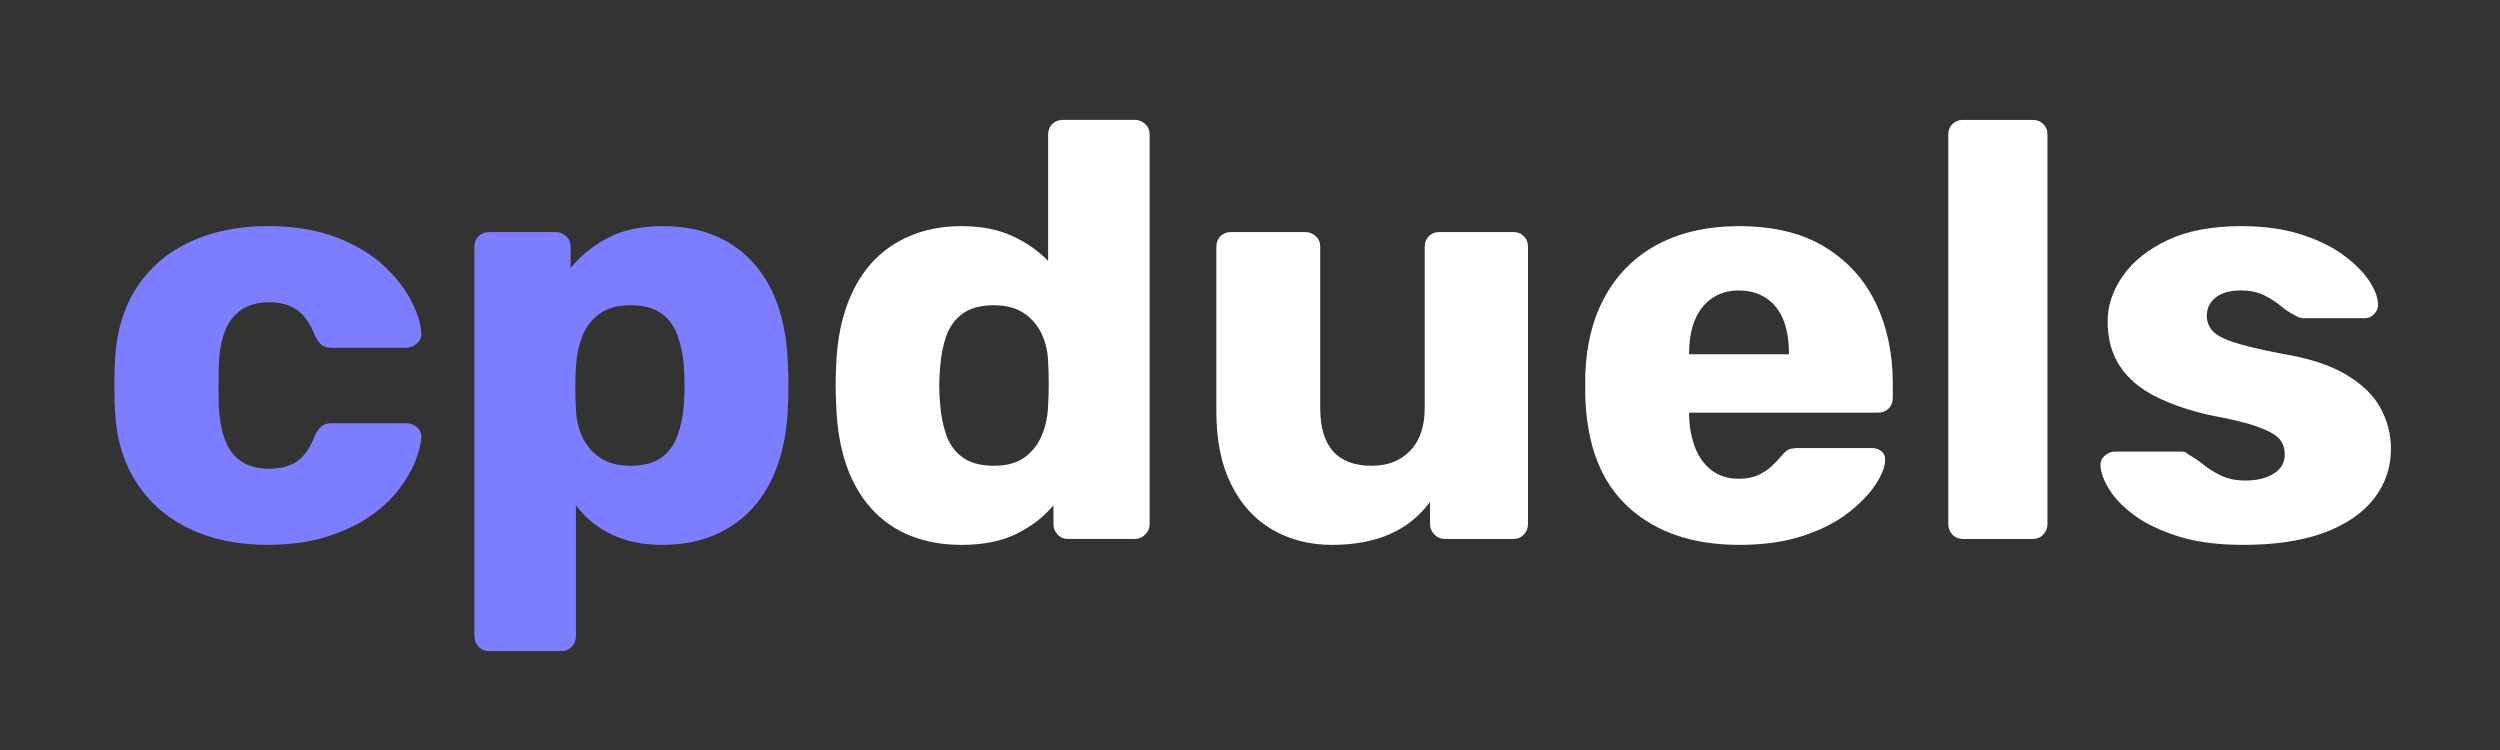 <svg version="1.1" viewBox="0.0 0.0 960.0 288.0" fill="none" stroke="none" stroke-linecap="square" stroke-miterlimit="10" xmlns:xlink="http://www.w3.org/1999/xlink" xmlns="http://www.w3.org/2000/svg"><rect x="0.0" y="0.0" width="960.0" height="288.0" fill="#333333" stroke="none"/><clipPath id="g162d19f6339_0_4.0"><path d="m0 0l960.0 0l0 288.0l-960.0 0l0 -288.0z" clip-rule="nonzero"/></clipPath><g clip-path="url(#g162d19f6339_0_4.0)"><path fill="#000000" fill-opacity="0.0" d="m0 0l960.0 0l0 288.0l-960.0 0z" fill-rule="evenodd"/><path fill="#000000" fill-opacity="0.0" d="m14.094 -19.637l931.811 0l0 294.11l-931.811 0z" fill-rule="evenodd"/><path fill="#7d7dff" d="m102.621 209.229q-16.781 0 -29.703 -6.109q-12.906 -6.125 -20.5 -17.797q-7.594 -11.672 -8.281 -28.0q-0.219 -3.625 -0.219 -9.172q0 -5.562 0.219 -9.188q0.688 -16.547 8.156 -28.219q7.484 -11.672 20.516 -17.781q13.031 -6.125 29.812 -6.125q15.641 0 26.859 4.422q11.219 4.422 18.125 11.0q6.922 6.562 10.422 13.484q3.516 6.906 3.75 12.109q0.219 2.266 -1.594 3.969q-1.812 1.703 -4.078 1.703l-28.781 0q-2.5 0 -3.859 -1.125q-1.359 -1.141 -2.484 -3.406q-2.719 -7.031 -6.922 -9.969q-4.188 -2.953 -10.766 -2.953q-9.062 0 -13.938 5.891q-4.875 5.891 -5.328 18.141q-0.219 9.062 0 16.094q0.688 12.453 5.438 18.125q4.766 5.672 13.828 5.672q7.031 0 11.109 -3.062q4.078 -3.062 6.578 -9.859q1.125 -2.266 2.484 -3.391q1.359 -1.141 3.859 -1.141l28.781 0q2.266 0 4.078 1.594q1.812 1.578 1.594 4.062q-0.234 3.641 -2.281 8.859q-2.031 5.203 -6.344 10.875q-4.297 5.656 -11.219 10.422q-6.906 4.75 -16.656 7.812q-9.734 3.062 -22.656 3.062zm85.227 40.797q-2.5 0 -4.094 -1.703q-1.578 -1.688 -1.578 -3.969l0 -149.578q0 -2.5 1.578 -4.078q1.594 -1.594 4.094 -1.594l25.609 0q2.266 0 3.953 1.594q1.703 1.578 1.703 4.078l0 8.156q5.438 -6.797 14.047 -11.438q8.625 -4.656 21.094 -4.656q11.328 0 19.938 3.516q8.625 3.516 14.844 10.312q6.234 6.797 9.641 16.547q3.406 9.734 3.859 22.437q0.219 4.531 0.219 8.391q0 3.844 -0.219 8.375q-0.453 12.234 -3.859 21.984q-3.406 9.75 -9.531 16.547q-6.109 6.797 -14.844 10.547q-8.719 3.734 -20.047 3.734q-11.109 0 -19.391 -3.969q-8.266 -3.969 -13.703 -11.219l0 50.312q0 2.281 -1.594 3.969q-1.578 1.703 -4.078 1.703l-27.641 0zm54.156 -71.172q7.719 0 12.016 -3.172q4.313 -3.172 6.234 -8.609q1.922 -5.438 2.375 -12.016q0.453 -7.031 0 -14.047q-0.453 -6.578 -2.375 -12.016q-1.922 -5.437 -6.234 -8.609q-4.297 -3.172 -12.016 -3.172q-7.25 0 -11.781 3.281q-4.531 3.281 -6.578 8.5q-2.031 5.219 -2.484 11.328q-0.234 4.312 -0.234 8.391q0 4.078 0.234 8.609q0.219 5.672 2.484 10.547q2.281 4.875 6.812 7.938q4.531 3.047 11.547 3.047z" fill-rule="nonzero"/><path fill="#ffffff" d="m369.165 209.229q-10.875 0 -19.609 -3.516q-8.719 -3.516 -14.953 -10.422q-6.234 -6.906 -9.641 -16.766q-3.391 -9.875 -3.844 -22.562q-0.234 -4.531 -0.234 -8.047q0 -3.516 0.234 -8.047q0.453 -12.016 3.844 -21.875q3.406 -9.859 9.516 -16.766q6.125 -6.906 14.969 -10.641q8.844 -3.75 19.719 -3.75q11.328 0 19.484 3.75q8.172 3.734 13.828 9.625l0 -48.516q0 -2.484 1.578 -4.062q1.594 -1.594 4.094 -1.594l27.656 0q2.266 0 3.953 1.594q1.703 1.578 1.703 4.062l0 149.594q0 2.266 -1.703 3.969q-1.688 1.703 -3.953 1.703l-25.609 0q-2.5 0 -4.094 -1.703q-1.578 -1.703 -1.578 -3.969l0 -7.25q-5.438 6.578 -14.062 10.891q-8.609 4.297 -21.297 4.297zm12.469 -30.375q7.484 0 11.891 -3.281q4.422 -3.281 6.578 -8.5q2.156 -5.219 2.375 -11.328q0.234 -4.531 0.234 -8.609q0 -4.094 -0.234 -8.391q-0.219 -5.672 -2.484 -10.547q-2.266 -4.875 -6.797 -7.922q-4.531 -3.062 -11.562 -3.062q-7.484 0 -11.906 3.172q-4.422 3.172 -6.344 8.609q-1.922 5.438 -2.375 12.016q-0.688 7.016 0 14.047q0.453 6.578 2.375 12.016q1.922 5.438 6.344 8.609q4.422 3.172 11.906 3.172zm129.864 30.375q-12.906 0 -23.0 -5.891q-10.078 -5.891 -15.75 -17.328q-5.672 -11.453 -5.672 -28.0l0 -63.234q0 -2.5 1.578 -4.078q1.594 -1.594 4.094 -1.594l28.328 0q2.5 0 4.188 1.594q1.703 1.578 1.703 4.078l0 61.875q0 22.203 19.719 22.203q9.297 0 14.844 -5.781q5.562 -5.781 5.562 -16.422l0 -61.875q0 -2.5 1.578 -4.078q1.594 -1.594 4.094 -1.594l28.328 0q2.484 0 4.062 1.594q1.594 1.578 1.594 4.078l0 106.516q0 2.266 -1.594 3.969q-1.578 1.703 -4.062 1.703l-26.297 0q-2.266 0 -3.969 -1.703q-1.703 -1.703 -1.703 -3.969l0 -8.609q-5.891 8.156 -15.297 12.359q-9.406 4.188 -22.328 4.188zm156.396 0q-26.734 0 -42.609 -14.5q-15.859 -14.516 -16.547 -43.062q0 -1.594 0 -4.078q0 -2.5 0 -3.859q0.688 -17.906 8.047 -30.703q7.375 -12.812 20.406 -19.5q13.031 -6.688 30.484 -6.688q19.938 0 32.969 7.938q13.047 7.922 19.609 21.531q6.578 13.594 6.578 31.047l0 5.438q0 2.5 -1.594 4.094q-1.578 1.578 -4.078 1.578l-72.531 0q0 0.219 0 0.672q0 0.453 0 0.906q0.234 6.578 2.375 12.016q2.156 5.438 6.344 8.609q4.203 3.172 10.328 3.172q4.531 0 7.594 -1.469q3.062 -1.469 5.094 -3.391q2.047 -1.938 3.172 -3.297q2.047 -2.484 3.281 -3.047q1.25 -0.578 3.969 -0.578l28.109 0q2.266 0 3.734 1.359q1.484 1.359 1.25 3.625q-0.219 3.859 -3.844 9.297q-3.625 5.438 -10.547 10.766q-6.906 5.328 -17.344 8.734q-10.422 3.391 -24.25 3.391zm-19.266 -73.203l38.312 0l0 -0.453q0 -7.484 -2.156 -12.812q-2.156 -5.328 -6.578 -8.266q-4.422 -2.953 -10.531 -2.953q-5.891 0 -10.203 2.953q-4.312 2.938 -6.578 8.266q-2.266 5.328 -2.266 12.812l0 0.453zm105.181 70.938q-2.5 0 -4.094 -1.703q-1.578 -1.703 -1.578 -3.969l0 -149.594q0 -2.484 1.578 -4.062q1.594 -1.594 4.094 -1.594l26.734 0q2.5 0 4.078 1.594q1.594 1.578 1.594 4.062l0 149.594q0 2.266 -1.594 3.969q-1.578 1.703 -4.078 1.703l-26.734 0zm107.652 2.266q-14.734 0 -25.047 -3.281q-10.312 -3.297 -16.781 -8.047q-6.453 -4.766 -9.625 -9.859q-3.172 -5.109 -3.391 -8.953q-0.234 -2.5 1.578 -4.078q1.812 -1.594 3.859 -1.594l25.844 0q0.672 0 1.234 0.234q0.578 0.219 1.25 0.906q2.953 1.578 5.891 3.969q2.953 2.375 6.797 4.188q3.859 1.812 9.297 1.812q6.344 0 10.656 -2.609q4.312 -2.609 4.312 -7.359q0 -3.625 -2.047 -6.0q-2.047 -2.391 -8.281 -4.656q-6.219 -2.266 -18.688 -4.531q-11.797 -2.719 -20.641 -7.141q-8.828 -4.422 -13.594 -11.562q-4.75 -7.141 -4.75 -17.344q0 -9.062 5.891 -17.438q5.891 -8.391 17.219 -13.719q11.344 -5.328 28.109 -5.328q12.922 0 22.656 3.062q9.75 3.047 16.328 7.812q6.578 4.766 9.969 9.75q3.406 4.984 3.641 9.062q0.219 2.266 -1.375 3.969q-1.578 1.703 -3.625 1.703l-23.562 0q-0.906 0 -1.812 -0.344q-0.906 -0.344 -1.594 -0.797q-2.719 -1.359 -5.438 -3.625q-2.719 -2.266 -6.344 -4.078q-3.625 -1.812 -9.062 -1.812q-6.125 0 -9.531 2.719q-3.391 2.719 -3.391 7.031q0 2.938 1.922 5.438q1.922 2.484 7.922 4.531q6.016 2.047 18.719 4.531q15.625 2.5 24.922 8.047q9.297 5.547 13.266 12.922q3.969 7.359 3.969 15.531q0 10.875 -6.578 19.266q-6.578 8.375 -19.156 13.031q-12.578 4.641 -30.938 4.641z" fill-rule="nonzero"/></g></svg>